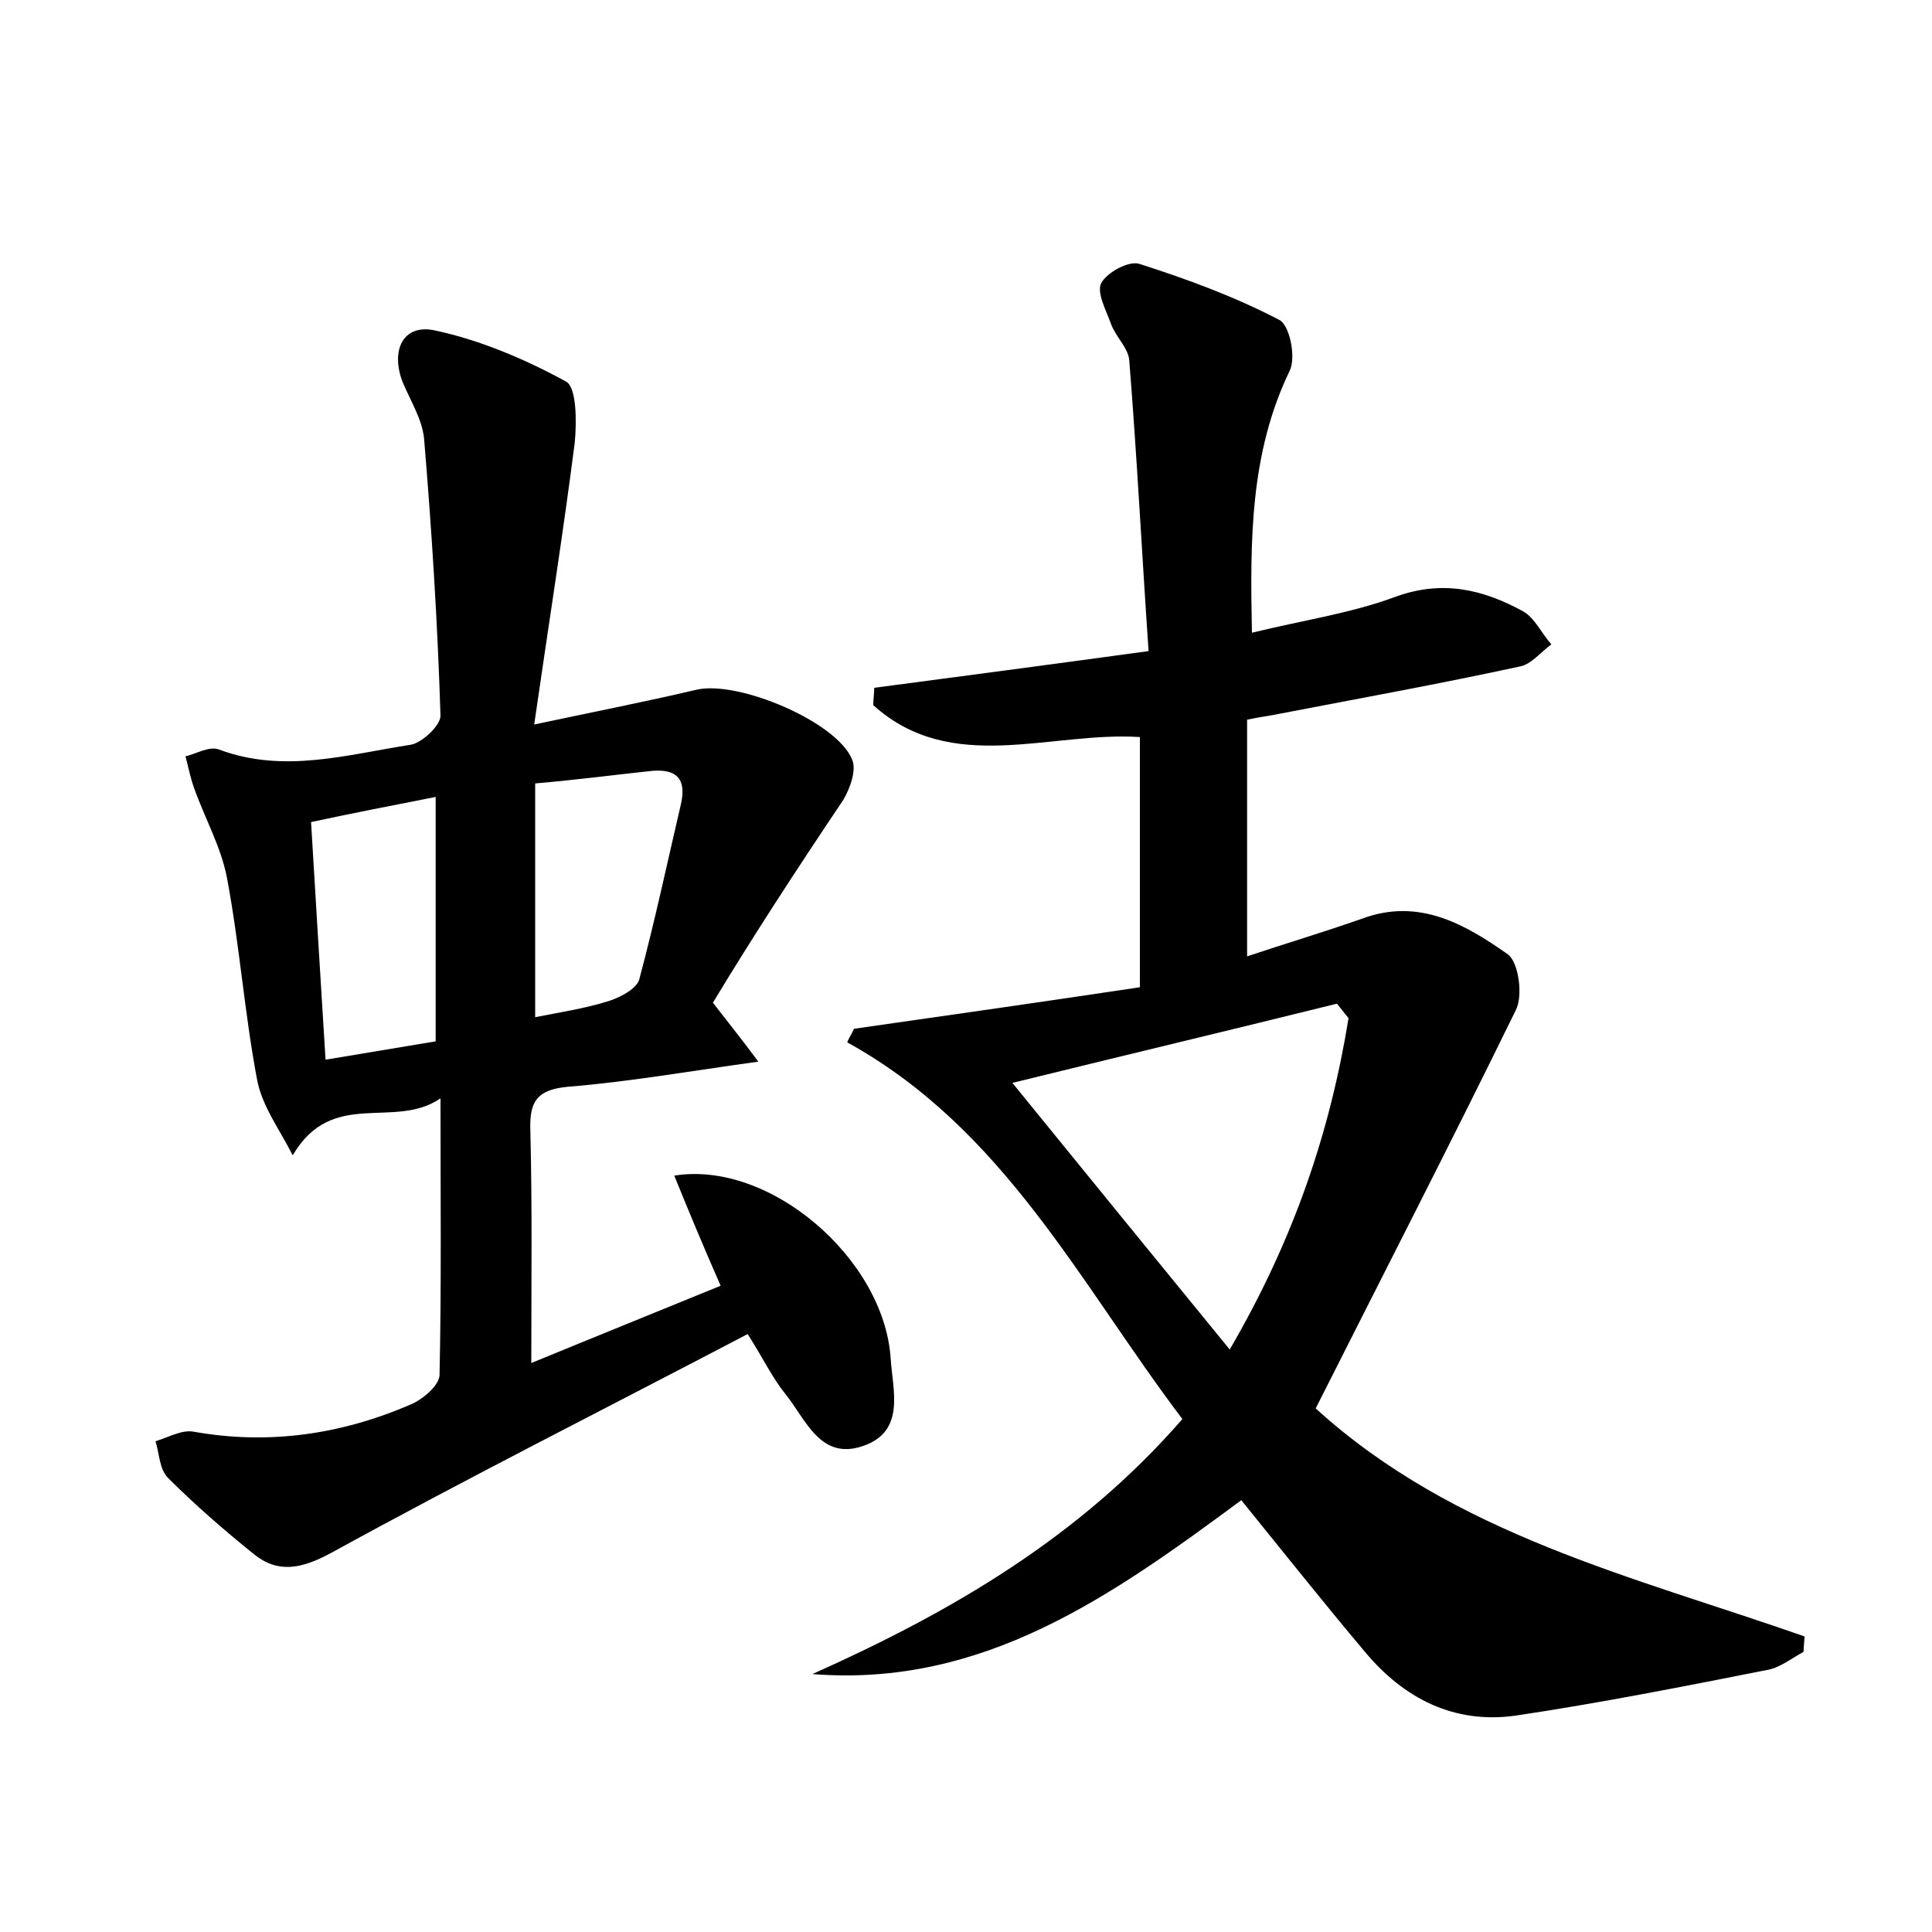 <?xml version="1.0" encoding="utf-8"?>
<!-- Generator: Adobe Illustrator 22.0.0, SVG Export Plug-In . SVG Version: 6.00 Build 0)  -->
<svg version="1.1" id="图层_1" xmlns="http://www.w3.org/2000/svg" xmlns:xlink="http://www.w3.org/1999/xlink" x="0px" y="0px"
	 viewBox="0 0 200 200" style="enable-background:new 0 0 200 200;" xml:space="preserve">
<style type="text/css">
	.st0{fill:#FFFFFF;}
</style>
<g>
	
	<path d="M84.1,173.3c14.3-6.4,27.6-14.1,38.3-26.4c-10.6-14-18.4-30-34.7-39c0.2-0.5,0.5-0.9,0.7-1.4c9.8-1.4,19.6-2.8,29.6-4.3
		c0-8.8,0-17.3,0-25.9c-9.3-0.6-19.5,4-27.6-3.3c0-0.6,0.1-1.2,0.1-1.8c9.1-1.2,18.2-2.4,28.4-3.8c-0.7-10.2-1.2-20.1-2-30.1
		c-0.1-1.3-1.4-2.4-1.9-3.8c-0.5-1.4-1.5-3.2-1-4.2c0.6-1.1,2.8-2.3,3.9-2c5,1.6,9.9,3.4,14.5,5.8c1.1,0.5,1.8,3.9,1.1,5.3
		c-4.1,8.5-4.1,17.5-3.9,27.1c5.3-1.3,10.2-2,14.8-3.7c4.9-1.8,9.1-0.8,13.3,1.5c1.2,0.7,1.9,2.3,2.9,3.4c-1.1,0.8-2.1,2.1-3.3,2.3
		c-8.3,1.8-16.6,3.3-24.9,4.9c-0.9,0.2-1.9,0.3-3.3,0.6c0,8,0,15.9,0,24.5c3.9-1.3,7.9-2.5,11.9-3.9c5.9-2.2,10.7,0.6,15.1,3.7
		c1.1,0.8,1.6,4.3,0.8,5.8c-6.7,13.7-13.7,27.3-20.7,41.2c14.4,13.1,32.9,17.4,50.6,23.6c0,0.5-0.1,1.1-0.1,1.6
		c-1.3,0.7-2.5,1.7-3.9,1.9c-8.6,1.7-17.2,3.4-25.9,4.7c-6.4,0.9-11.6-1.8-15.6-6.6c-4.3-5.1-8.5-10.4-12.8-15.7
		C115.1,165.2,101.8,174.7,84.1,173.3z M139.6,105.4c-0.4-0.5-0.8-1-1.2-1.5c-10.9,2.7-21.8,5.3-33.6,8.2
		c7.8,9.6,14.9,18.3,22.5,27.6C134,128.2,137.7,117.1,139.6,105.4z"/>
	<path d="M73.8,103.8c1.7,2.2,3,3.8,4.7,6.1c-7.2,1-13.5,2.1-19.7,2.6c-3.2,0.3-4,1.5-3.9,4.5c0.2,7.8,0.1,15.6,0.1,24.1
		c6.8-2.8,13-5.3,19.6-8c-1.8-4.1-3.3-7.7-4.8-11.4c9.9-1.6,21.7,8.6,22.4,18.9c0.2,3.3,1.6,7.6-2.9,9.1c-4.4,1.5-5.9-2.8-8-5.4
		c-1.3-1.6-2.2-3.5-3.9-6.2c-14.5,7.6-29,14.9-43.2,22.7c-3,1.6-5.4,2.1-7.9,0.1c-3.1-2.5-6.1-5.1-8.9-7.9c-0.9-0.9-0.9-2.5-1.3-3.8
		c1.3-0.4,2.7-1.2,3.9-1c7.8,1.4,15.3,0.3,22.5-2.8c1.2-0.5,2.9-1.9,3-3c0.2-9.2,0.1-18.5,0.1-28.7c-4.8,3.3-11.2-1.1-15.3,5.9
		c-1.3-2.6-3.2-5.1-3.7-7.9c-1.3-6.9-1.8-13.9-3.1-20.8c-0.6-3.2-2.3-6.2-3.4-9.3c-0.4-1.1-0.6-2.2-0.9-3.3c1.2-0.3,2.5-1.1,3.5-0.7
		c6.7,2.5,13.3,0.5,19.8-0.5c1.2-0.2,3.1-2,3.1-3c-0.3-9.6-0.9-19.1-1.7-28.7c-0.2-2-1.4-3.9-2.2-5.8c-1.3-3.3,0-6.1,3.3-5.4
		c4.7,1,9.4,3,13.6,5.3c1.1,0.6,1.1,4.2,0.9,6.3c-1.2,9.4-2.7,18.8-4.2,29.2c6.6-1.4,11.7-2.4,16.8-3.6c4.3-1,14.5,3.3,16.1,7.2
		c0.5,1.1-0.2,3-0.9,4.2C82.4,90.1,77.9,97,73.8,103.8z M55.4,81.1c0,8.3,0,16.1,0,24.2c2.5-0.5,5.2-0.9,7.7-1.7
		c1.2-0.4,2.9-1.3,3.1-2.3c1.6-6,2.9-12.1,4.3-18.1c0.6-2.7-0.6-3.6-3-3.4C63.7,80.2,60,80.7,55.4,81.1z M45.1,82.5
		c-4.6,0.9-8.7,1.7-12.9,2.6c0.5,8.5,1,16.4,1.5,24.6c4.2-0.7,7.8-1.3,11.4-1.9C45.1,99.2,45.1,91.3,45.1,82.5z"/>
	
	
	
</g>
</svg>
